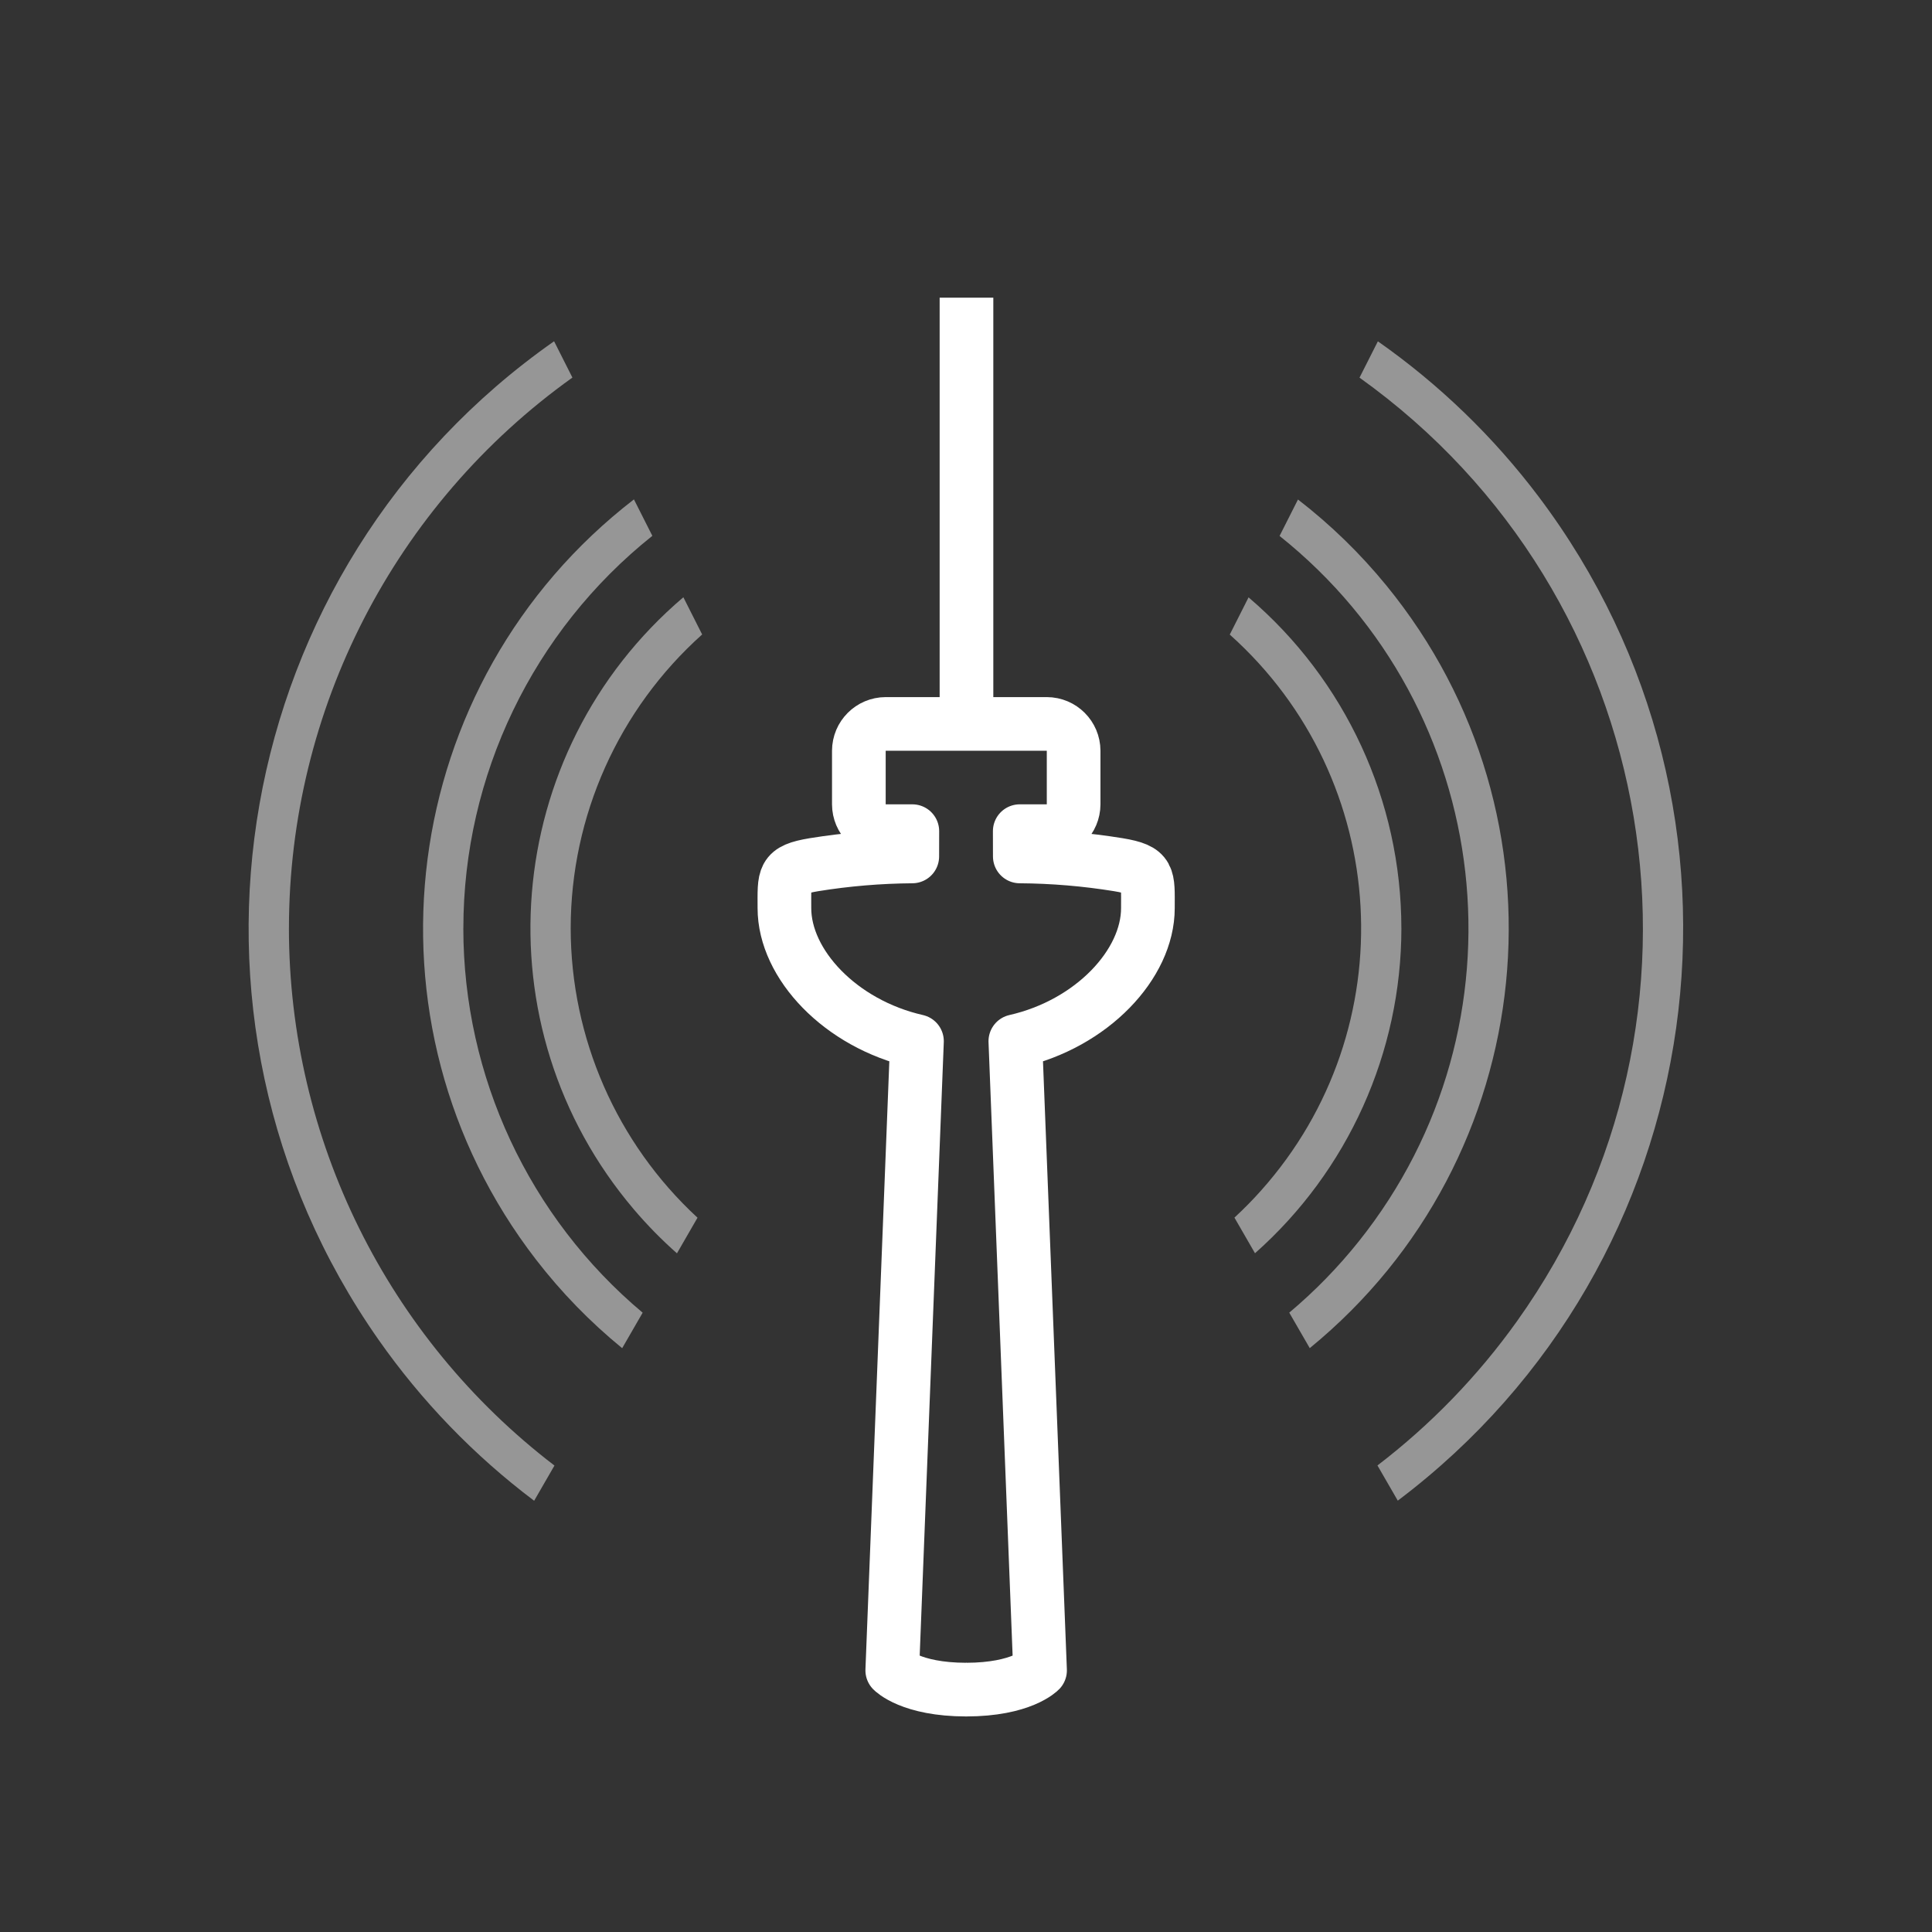 <?xml version="1.0" encoding="UTF-8"?>
<svg id="Ebene_1" data-name="Ebene 1" xmlns="http://www.w3.org/2000/svg" viewBox="0 0 72 72">
  <rect x="0" y="0" width="72" height="72" fill="#333333" stroke="none"/>
  <defs>
    <style>
      .cls-1 {
        stroke-linejoin: round;
      }

      .cls-1, .cls-2 {
        fill: none;
        stroke: #fff;
        stroke-width: 2px;
      }

      .cls-2 {
        stroke-miterlimit: 10;
      }

      .cls-3 {
        fill: #969696;
      }
    </style>
  </defs>
  <g id="Ebene_1-2" data-name="Ebene 1-2">
    <line class="cls-1" x1="36.018" y1="11.093" x2="36.018" y2="26.119"/>
    <polygon class="cls-2" points="36.012 62.966 36.006 62.966 36 62.966 36.012 62.966"/>
    <path class="cls-1" d="M41.68,32.225c-1.215-.197-2.444-.3-3.675-.308l-.002-.942h1.008c.552-.002,.998-.448,1-1v-1.996c-.002-.552-.448-.998-1-1h-6.004c-.552,.002-.998,.448-1,1v1.996c.002,.552,.448,.998,1,1h.993l-.002,.942c-1.228,.009-2.453,.112-3.665,.308-1.177,.196-1.1,.436-1.1,1.618,0,2.091,2.086,4.311,4.94,4.96l-.921,23.447s.684,.715,2.754,.717c2.071-.001,2.754-.717,2.754-.717l-.921-23.447c2.854-.648,4.94-2.869,4.94-4.96-0-1.182,.077-1.422-1.1-1.618Z"/>
    <path class="cls-3" d="M21.268,34.592c.003-4.18,1.784-8.16,4.899-10.947l-.7-1.387c-6.809,5.792-7.634,16.007-1.842,22.816,.495,.582,1.031,1.128,1.603,1.634l.766-1.328c-3.01-2.78-4.723-6.691-4.726-10.789Z"/>
    <path class="cls-3" d="M17.268,34.592c.002-5.692,2.594-11.073,7.043-14.623l-.686-1.358c-8.831,6.816-10.465,19.5-3.649,28.331,.941,1.219,2.018,2.327,3.211,3.301l.763-1.323c-4.235-3.554-6.682-8.8-6.683-14.329Z"/>
    <path class="cls-3" d="M10.768,34.592c.003-8.145,3.937-15.787,10.564-20.521l-.683-1.353c-12.082,8.468-15.011,25.127-6.543,37.208,1.607,2.293,3.564,4.318,5.8,6.003l.757-1.312c-6.236-4.771-9.894-12.174-9.896-20.025Z"/>
    <path class="cls-3" d="M48.372,18.615l-.686,1.358c8.074,6.441,9.398,18.209,2.957,26.283-.775,.971-1.645,1.863-2.596,2.662l.764,1.323c8.637-7.061,9.915-19.786,2.854-28.423-.972-1.189-2.077-2.264-3.292-3.202Z"/>
    <path class="cls-3" d="M52.225,34.592c-.002-4.746-2.083-9.252-5.695-12.33l-.7,1.387c6.044,5.403,6.563,14.683,1.16,20.726h0c-.312,.35-.641,.683-.986,1.002l.766,1.328c3.467-3.072,5.453-7.481,5.456-12.113Z"/>
    <path class="cls-3" d="M51.349,12.721l-.684,1.353c11.331,8.092,13.957,23.837,5.866,35.168-1.456,2.039-3.207,3.849-5.197,5.371l.757,1.312c11.782-8.88,14.133-25.63,5.253-37.412-1.683-2.233-3.706-4.188-5.995-5.793Z"/>
  </g>
</svg>